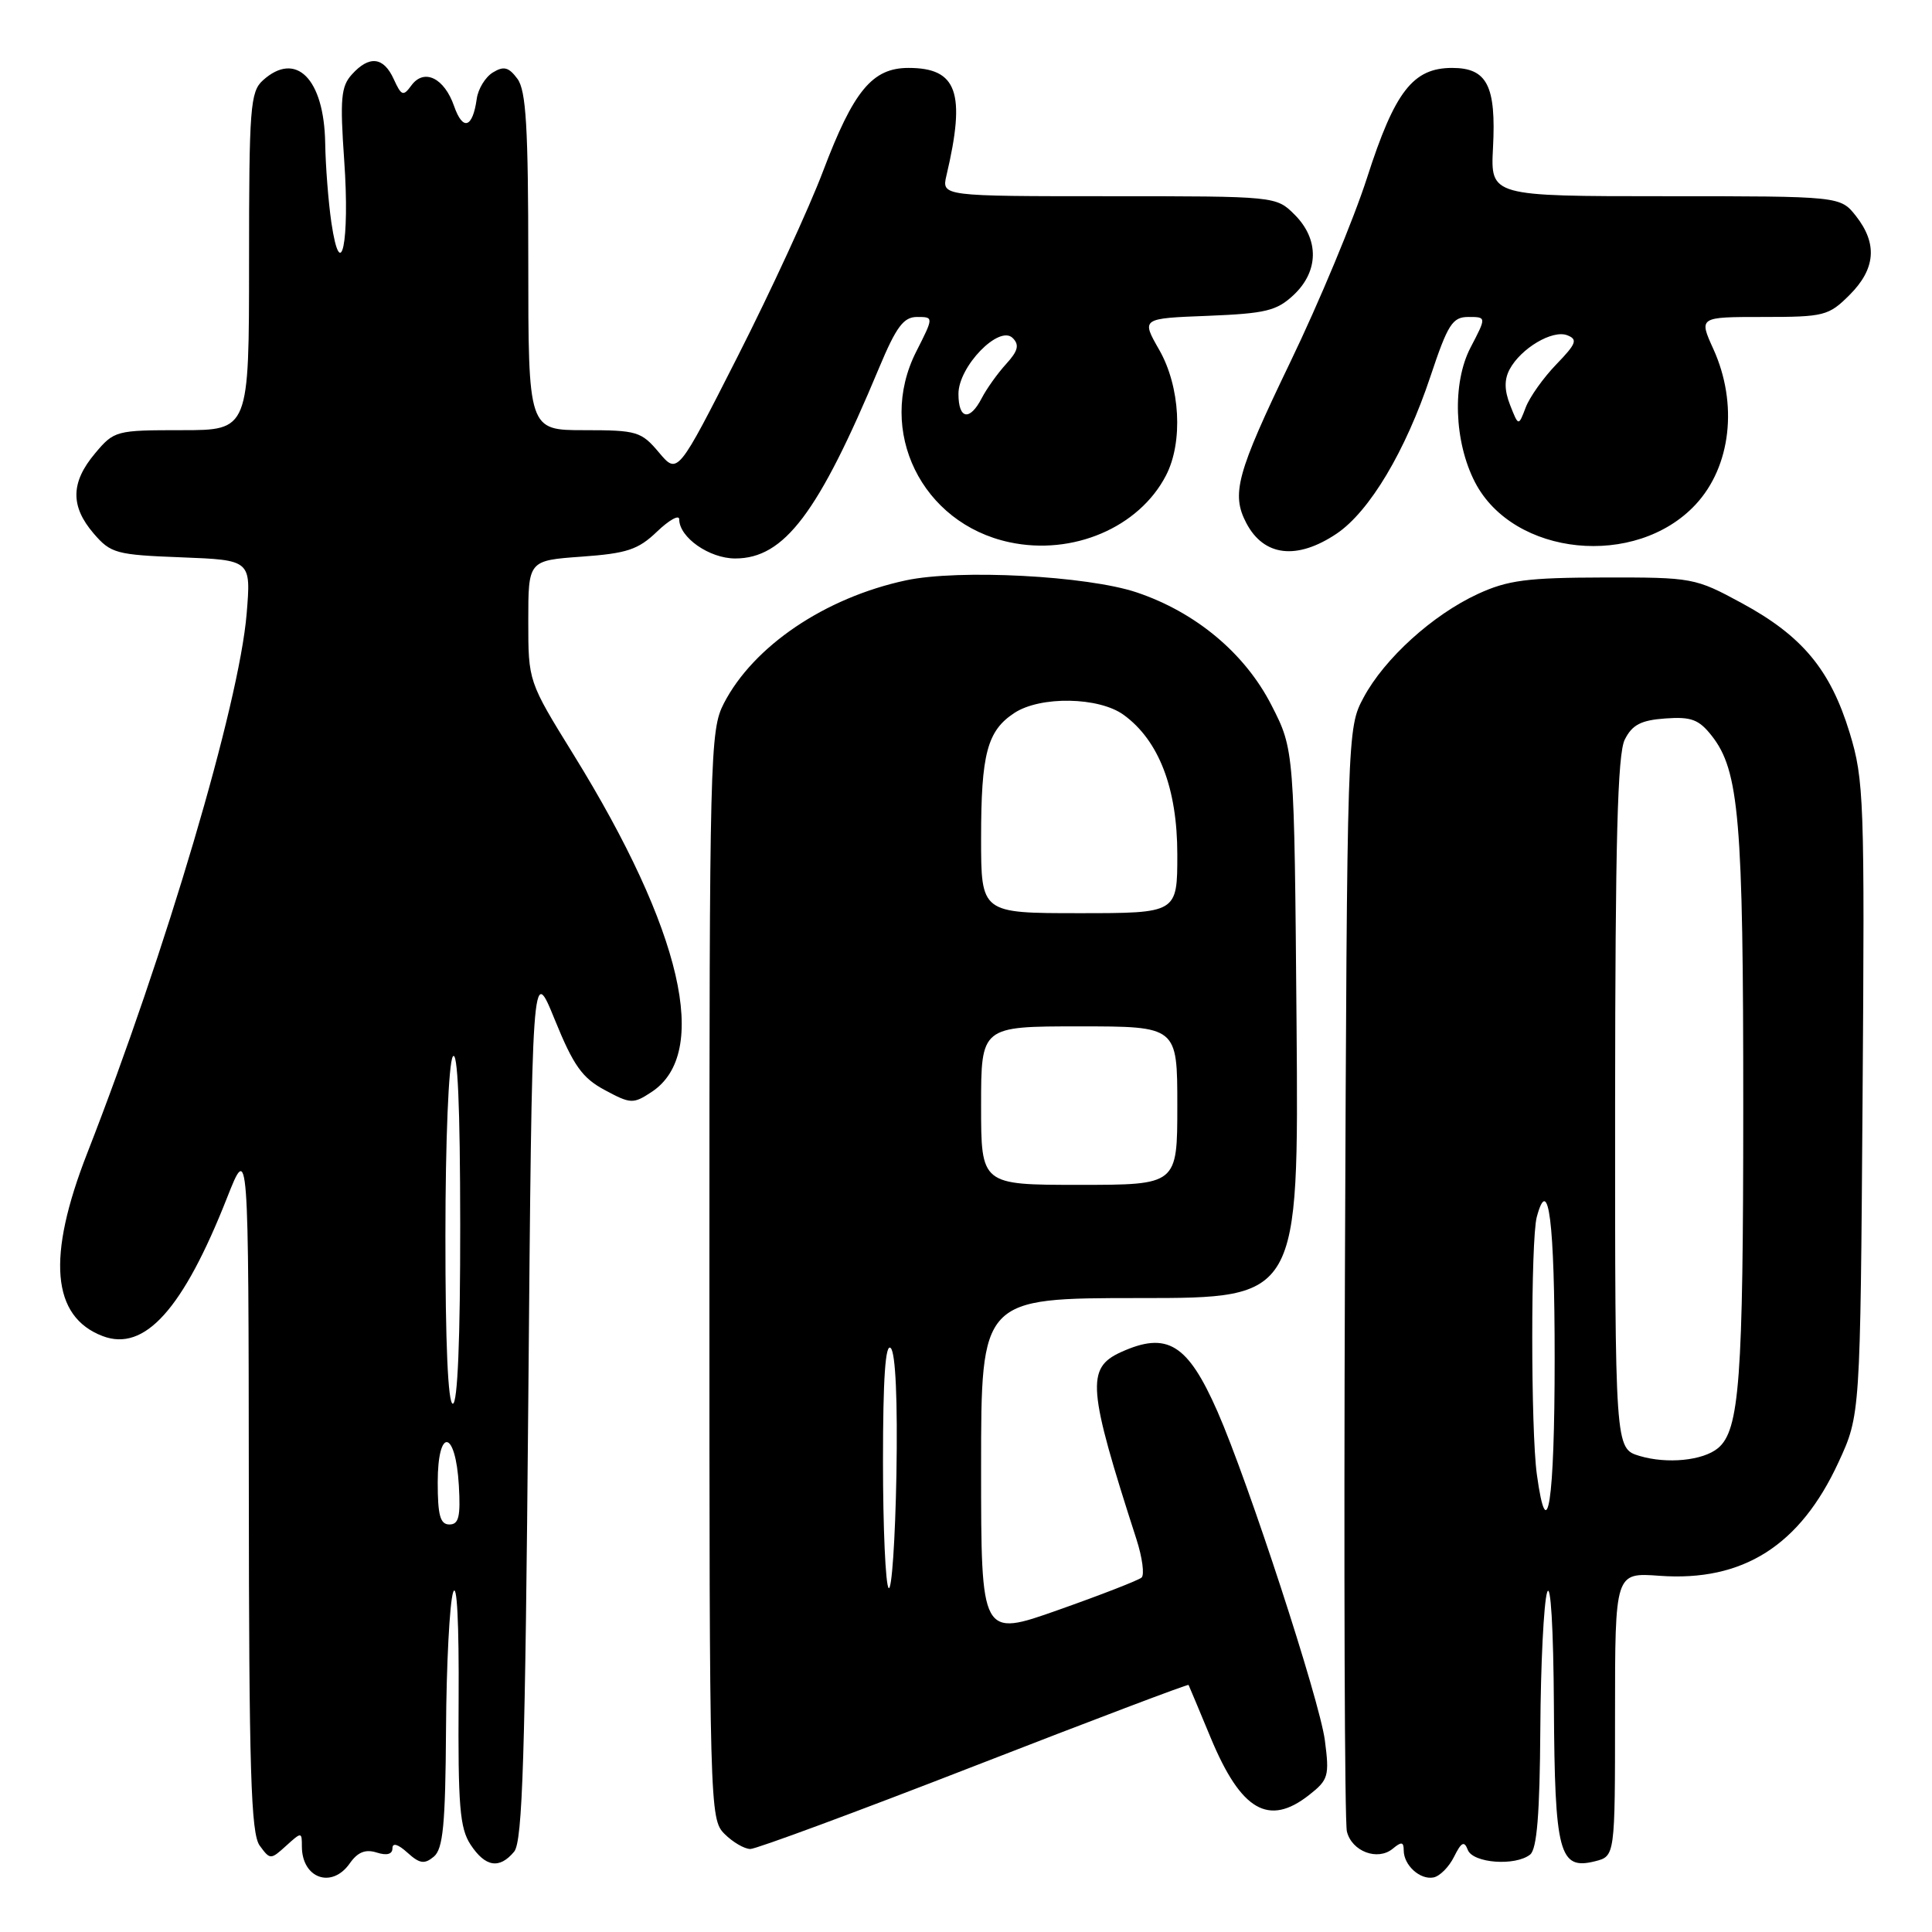 <?xml version="1.0" encoding="UTF-8" standalone="no"?>
<!DOCTYPE svg PUBLIC "-//W3C//DTD SVG 1.1//EN" "http://www.w3.org/Graphics/SVG/1.1/DTD/svg11.dtd" >
<svg xmlns="http://www.w3.org/2000/svg" xmlns:xlink="http://www.w3.org/1999/xlink" version="1.1" viewBox="0 0 256 256">
 <g >
 <path fill="currentColor"
d=" M 46.35 246.90 C 47.40 245.41 48.42 245.00 49.91 245.47 C 51.25 245.90 52.00 245.70 52.00 244.91 C 52.00 244.14 52.73 244.35 53.98 245.48 C 55.60 246.95 56.24 247.05 57.48 246.02 C 58.71 244.99 59.02 241.80 59.10 229.13 C 59.15 220.53 59.58 212.38 60.04 211.00 C 60.55 209.48 60.83 215.02 60.77 225.17 C 60.68 239.26 60.92 242.24 62.35 244.42 C 64.31 247.40 66.18 247.70 68.13 245.35 C 69.24 244.00 69.59 232.83 70.00 185.70 C 70.50 127.71 70.50 127.71 73.51 135.11 C 75.99 141.21 77.15 142.84 80.14 144.44 C 83.56 146.28 83.90 146.30 86.33 144.70 C 94.16 139.57 90.39 123.28 75.99 99.98 C 70.00 90.29 70.00 90.29 70.00 82.28 C 70.00 74.27 70.00 74.27 77.06 73.76 C 83.07 73.33 84.56 72.84 87.06 70.44 C 88.68 68.89 90.00 68.16 90.00 68.81 C 90.00 71.21 93.99 74.00 97.42 74.00 C 103.92 74.00 108.44 68.01 116.48 48.75 C 118.76 43.30 119.73 42.00 121.51 42.00 C 123.73 42.00 123.73 42.00 121.40 46.60 C 116.10 57.07 122.12 69.36 133.76 71.85 C 142.14 73.65 150.93 69.90 154.50 63.00 C 156.79 58.58 156.39 51.22 153.60 46.35 C 151.22 42.19 151.22 42.19 160.03 41.85 C 167.72 41.54 169.17 41.19 171.42 39.08 C 174.76 35.94 174.81 31.71 171.55 28.45 C 169.09 26.00 169.09 26.00 146.93 26.00 C 124.77 26.00 124.77 26.00 125.41 23.25 C 128.00 12.27 126.84 9.00 120.38 9.00 C 115.59 9.00 113.10 12.01 109.06 22.68 C 107.23 27.53 102.14 38.57 97.76 47.20 C 89.79 62.90 89.79 62.90 87.31 59.95 C 84.97 57.17 84.39 57.00 77.41 57.00 C 70.00 57.00 70.00 57.00 70.00 34.69 C 70.00 16.83 69.71 12.00 68.56 10.44 C 67.41 8.89 66.75 8.72 65.31 9.60 C 64.31 10.21 63.35 11.78 63.17 13.10 C 62.63 16.97 61.33 17.39 60.17 14.06 C 58.87 10.32 56.19 9.02 54.51 11.32 C 53.43 12.80 53.19 12.71 52.17 10.48 C 50.83 7.53 48.93 7.31 46.63 9.86 C 45.18 11.45 45.04 13.10 45.61 21.27 C 46.37 32.03 45.16 37.90 43.91 29.50 C 43.51 26.75 43.14 22.01 43.09 18.97 C 42.95 10.43 39.22 6.68 34.83 10.65 C 33.16 12.16 33.00 14.28 33.00 34.65 C 33.00 57.00 33.00 57.00 24.09 57.00 C 15.37 57.00 15.12 57.06 12.59 60.08 C 9.36 63.92 9.31 67.08 12.41 70.69 C 14.68 73.33 15.39 73.52 24.05 73.85 C 33.27 74.21 33.27 74.21 32.68 81.35 C 31.68 93.31 21.99 126.09 11.56 152.80 C 6.17 166.58 6.84 174.47 13.61 177.04 C 19.16 179.15 24.26 173.49 30.09 158.70 C 32.93 151.50 32.93 151.50 32.97 197.06 C 32.99 234.64 33.25 242.96 34.41 244.55 C 35.79 246.44 35.86 246.44 37.91 244.58 C 39.96 242.72 40.00 242.73 40.00 244.65 C 40.00 248.90 43.97 250.31 46.35 246.90 Z  M 192.67 246.03 C 193.64 244.08 194.02 243.89 194.49 245.12 C 195.17 246.88 200.78 247.30 202.75 245.74 C 203.65 245.03 204.03 240.34 204.10 229.13 C 204.15 220.53 204.56 212.38 205.00 211.00 C 205.47 209.53 205.84 215.70 205.90 226.06 C 206.01 245.59 206.60 247.82 211.34 246.63 C 214.00 245.96 214.00 245.96 214.00 227.17 C 214.00 208.37 214.00 208.37 219.89 208.80 C 230.95 209.60 238.51 204.81 243.61 193.76 C 246.50 187.50 246.50 187.50 246.80 145.60 C 247.09 105.96 246.99 103.34 245.09 97.10 C 242.54 88.75 238.81 84.26 230.82 79.93 C 224.61 76.56 224.29 76.50 212.50 76.52 C 202.35 76.54 199.78 76.88 195.83 78.70 C 189.83 81.47 183.45 87.26 180.68 92.43 C 178.51 96.49 178.50 96.72 178.21 168.50 C 178.06 208.10 178.17 241.48 178.47 242.68 C 179.12 245.33 182.55 246.62 184.55 244.96 C 185.70 244.00 186.00 244.05 186.00 245.18 C 186.00 247.15 188.16 249.12 189.95 248.77 C 190.78 248.61 192.00 247.38 192.67 246.03 Z  M 129.11 234.01 C 144.64 227.97 157.41 223.13 157.49 223.26 C 157.56 223.39 158.88 226.55 160.43 230.28 C 164.45 239.94 168.11 242.06 173.47 237.84 C 176.02 235.84 176.17 235.33 175.55 230.59 C 174.84 225.23 165.41 196.35 161.32 187.03 C 157.37 178.05 154.66 176.38 148.52 179.17 C 143.90 181.28 144.12 183.94 150.58 203.94 C 151.37 206.39 151.67 208.68 151.26 209.04 C 150.84 209.40 145.89 211.33 140.25 213.32 C 130.00 216.95 130.00 216.95 130.00 194.47 C 130.00 172.00 130.00 172.00 151.05 172.00 C 172.09 172.00 172.09 172.00 171.80 135.68 C 171.50 99.35 171.50 99.35 168.48 93.45 C 164.97 86.58 158.47 81.14 150.63 78.50 C 144.06 76.29 127.04 75.40 120.04 76.90 C 109.31 79.20 99.83 85.61 95.91 93.21 C 94.08 96.76 94.00 99.98 94.00 168.96 C 94.00 239.67 94.04 241.04 96.00 243.00 C 97.10 244.10 98.64 245.00 99.43 245.00 C 100.21 245.00 113.57 240.06 129.11 234.01 Z  M 177.10 70.72 C 181.47 67.78 186.25 59.77 189.55 49.85 C 191.85 42.95 192.46 42.00 194.57 42.00 C 196.97 42.00 196.97 42.00 194.85 46.06 C 192.41 50.75 192.67 58.52 195.44 63.89 C 200.53 73.72 216.76 75.36 224.68 66.85 C 229.37 61.81 230.32 53.50 227.03 46.25 C 225.10 42.00 225.10 42.00 233.63 42.00 C 241.72 42.00 242.30 41.85 245.08 39.08 C 248.53 35.63 248.80 32.29 245.93 28.63 C 243.85 26.00 243.85 26.00 220.68 26.00 C 197.50 26.00 197.50 26.00 197.83 19.59 C 198.26 11.37 197.05 9.00 192.42 9.00 C 187.23 9.00 184.82 12.11 181.15 23.53 C 179.39 29.01 174.81 40.02 170.97 47.98 C 163.86 62.74 163.12 65.46 165.15 69.32 C 167.47 73.73 171.85 74.24 177.10 70.72 Z  M 58.00 196.42 C 58.00 189.07 60.37 189.42 60.80 196.83 C 61.04 200.97 60.79 202.00 59.55 202.00 C 58.33 202.00 58.00 200.80 58.00 196.42 Z  M 59.02 163.75 C 59.02 151.11 59.45 140.85 60.00 140.00 C 60.64 139.01 60.97 146.55 60.98 162.25 C 60.99 177.43 60.64 186.00 60.00 186.00 C 59.36 186.00 59.01 177.93 59.02 163.75 Z  M 127.00 52.19 C 127.00 48.55 132.40 43.00 134.19 44.79 C 135.10 45.70 134.90 46.50 133.31 48.24 C 132.18 49.48 130.73 51.51 130.09 52.75 C 128.49 55.84 127.00 55.57 127.00 52.19 Z  M 203.64 195.36 C 202.83 189.50 202.83 164.25 203.63 161.26 C 205.19 155.43 206.00 161.84 206.00 180.06 C 206.00 199.05 205.02 205.42 203.64 195.36 Z  M 217.25 192.92 C 214.00 191.94 214.00 191.94 214.01 146.22 C 214.03 111.49 214.33 99.90 215.29 98.00 C 216.27 96.04 217.44 95.43 220.66 95.20 C 224.09 94.95 225.11 95.33 226.81 97.49 C 230.45 102.12 231.00 108.56 230.99 146.80 C 230.99 182.87 230.49 189.52 227.64 191.89 C 225.64 193.54 220.90 194.01 217.25 192.92 Z  M 117.75 210.42 C 117.34 210.01 117.00 202.45 117.00 193.63 C 117.00 182.67 117.32 177.92 118.03 178.63 C 118.67 179.27 118.95 185.59 118.78 195.41 C 118.62 204.08 118.16 210.83 117.75 210.42 Z  M 130.00 146.50 C 130.00 136.00 130.00 136.00 143.00 136.00 C 156.00 136.00 156.00 136.00 156.00 146.50 C 156.00 157.00 156.00 157.00 143.00 157.00 C 130.00 157.00 130.00 157.00 130.00 146.50 Z  M 130.00 111.07 C 130.00 99.88 130.81 96.83 134.41 94.47 C 137.87 92.20 145.62 92.34 148.90 94.73 C 153.56 98.12 156.00 104.46 156.00 113.21 C 156.00 121.00 156.00 121.00 143.00 121.00 C 130.00 121.00 130.00 121.00 130.00 111.07 Z  M 200.10 53.68 C 199.33 51.72 199.31 50.28 200.04 48.93 C 201.53 46.15 205.71 43.67 207.66 44.42 C 209.09 44.97 208.88 45.53 206.22 48.28 C 204.51 50.05 202.68 52.62 202.16 54.00 C 201.21 56.50 201.21 56.50 200.10 53.68 Z "/>
</g>
</svg>